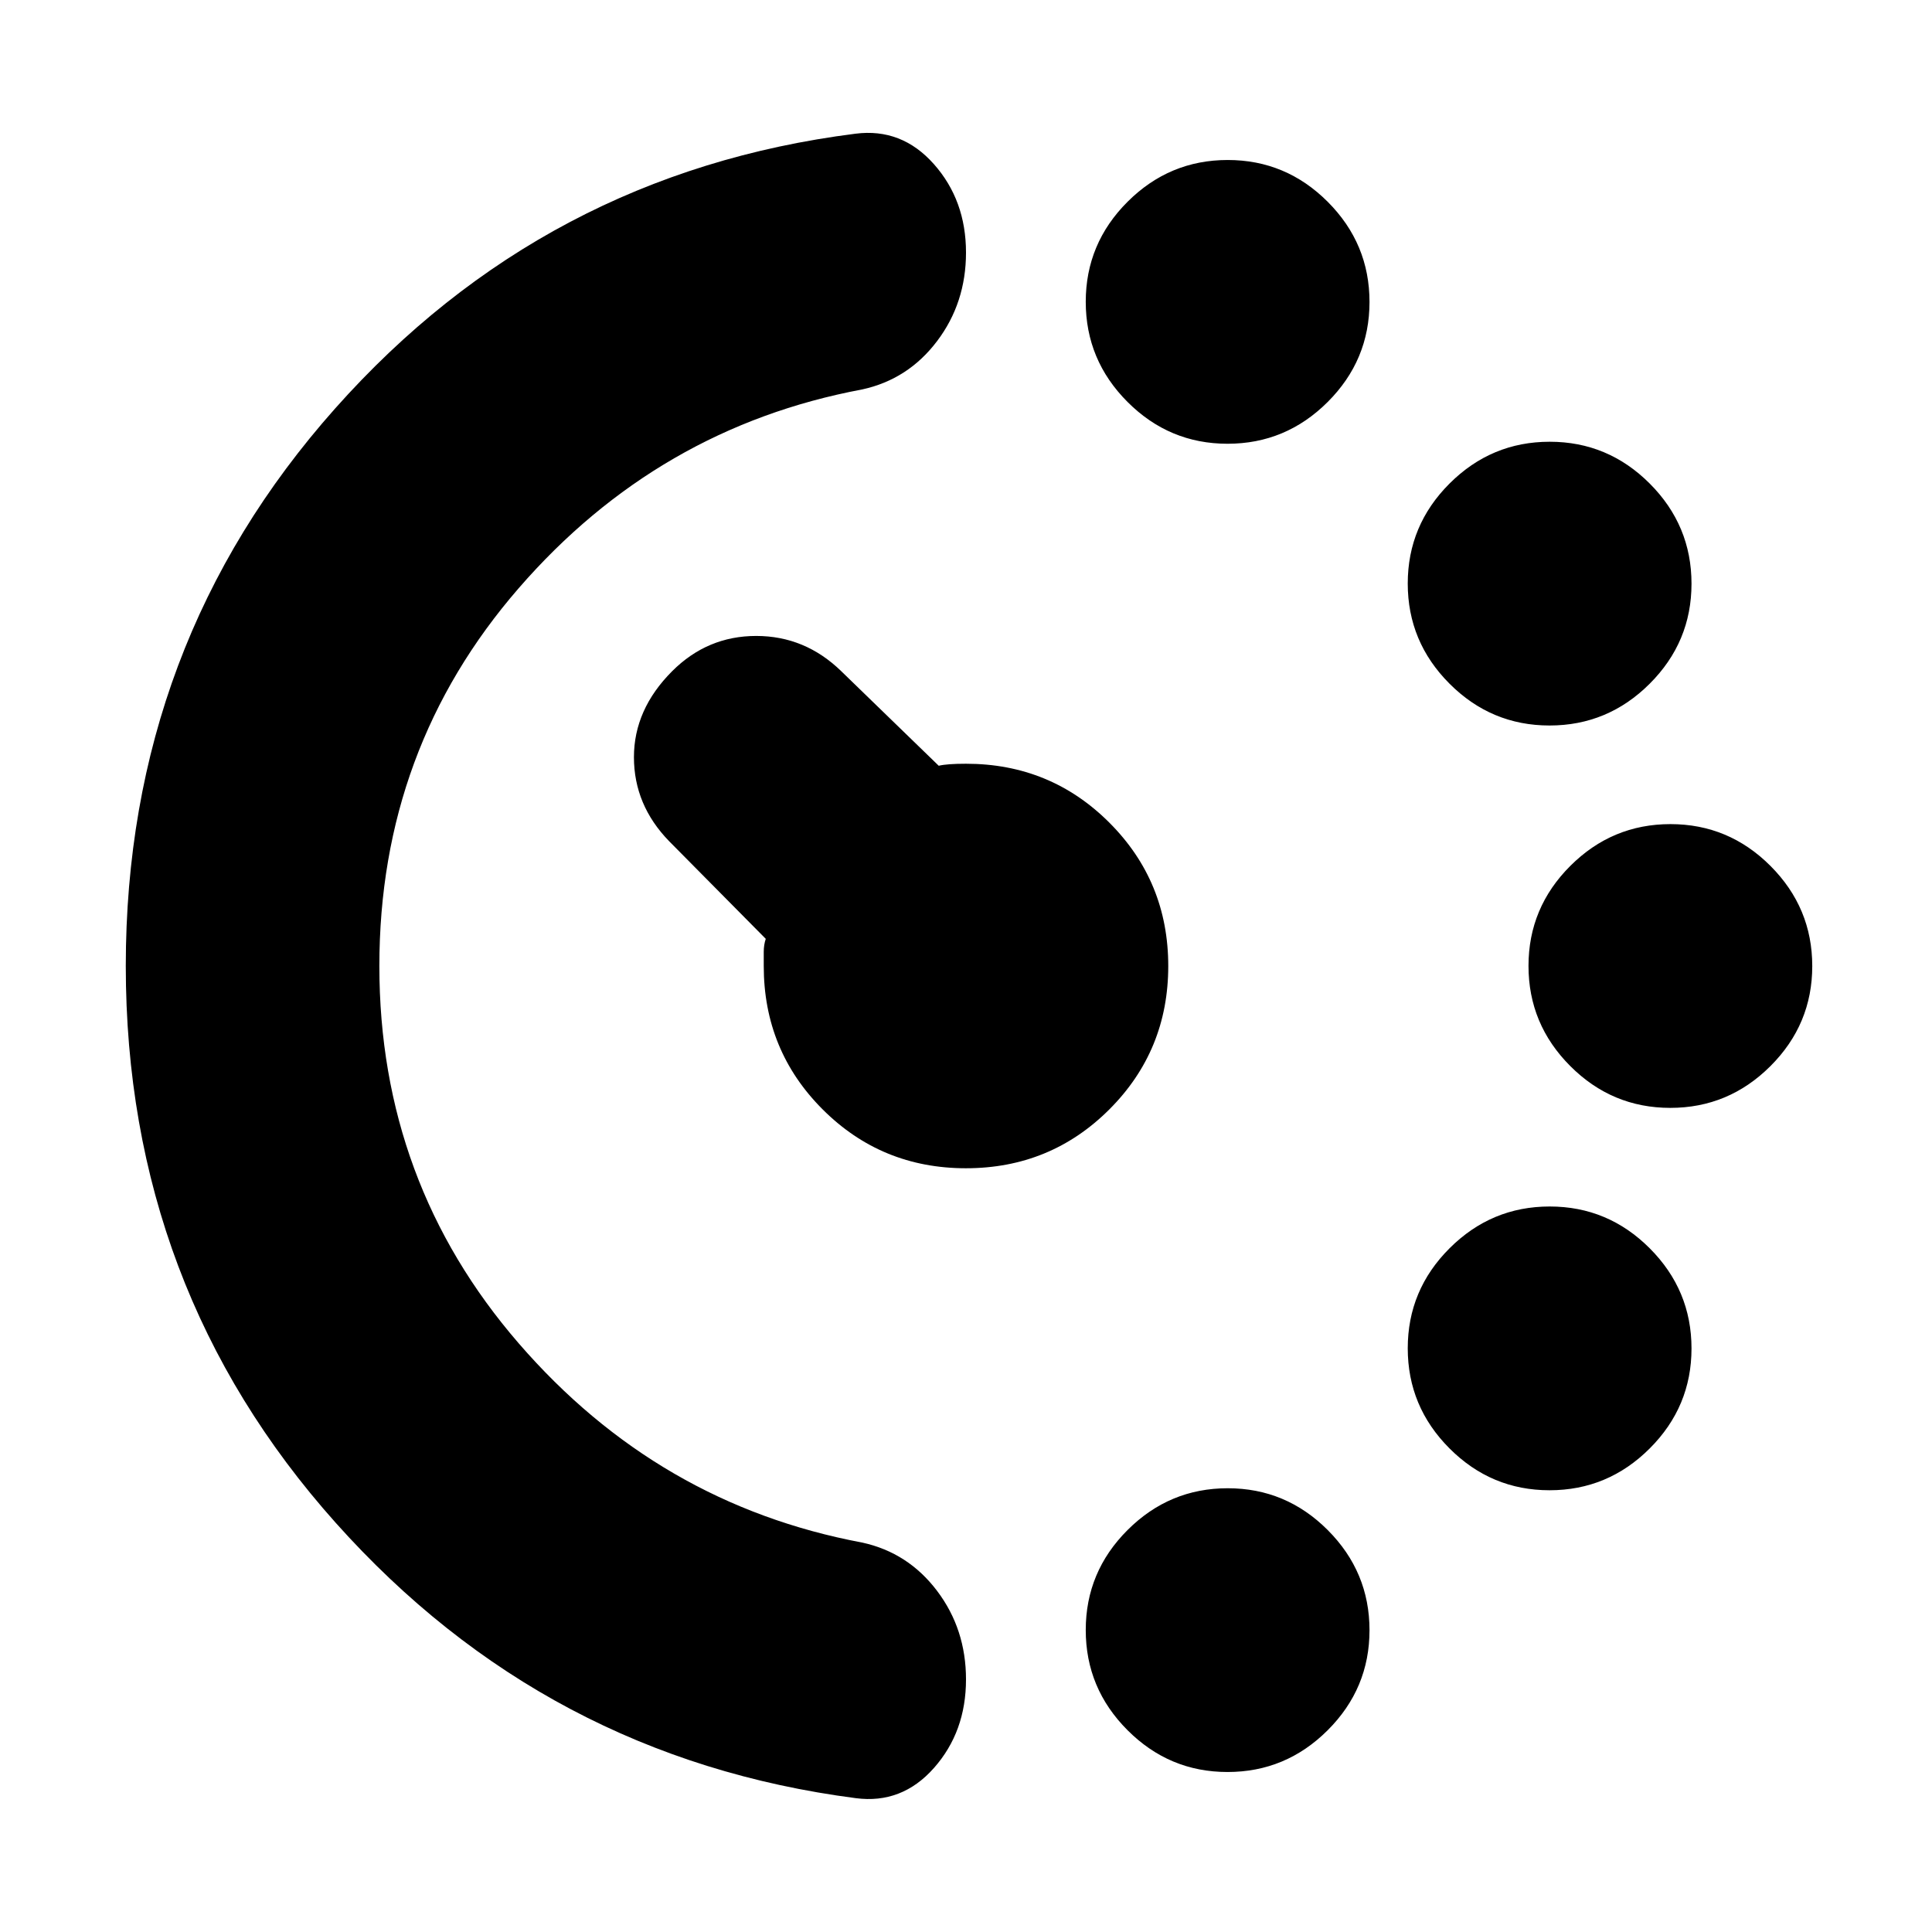 <svg xmlns="http://www.w3.org/2000/svg" height="24" viewBox="0 -960 960 960" width="24"><path d="M609.96-739.5q-28.96 0-49.71-20.79-20.75-20.78-20.75-49.75 0-28.96 20.79-49.71 20.78-20.75 49.75-20.75 28.96 0 49.71 20.79 20.75 20.78 20.75 49.75 0 28.96-20.79 49.71-20.78 20.75-49.75 20.75Zm0 660q-28.96 0-49.71-20.79-20.75-20.78-20.75-49.75 0-28.96 20.79-49.71 20.78-20.75 49.75-20.75 28.96 0 49.71 20.79 20.75 20.78 20.75 49.75 0 28.96-20.79 49.71-20.78 20.75-49.75 20.75Zm160-520q-28.96 0-49.71-20.79-20.75-20.78-20.75-49.75 0-28.96 20.79-49.71 20.78-20.75 49.75-20.75 28.96 0 49.71 20.79 20.75 20.78 20.75 49.75 0 28.96-20.79 49.71-20.78 20.75-49.75 20.75Zm0 380q-28.96 0-49.71-20.79-20.75-20.78-20.75-49.75 0-28.96 20.79-49.71 20.78-20.75 49.75-20.75 28.96 0 49.71 20.79 20.75 20.78 20.75 49.75 0 28.96-20.79 49.71-20.78 20.75-49.75 20.75Zm60-190q-28.96 0-49.71-20.79-20.75-20.78-20.75-49.75 0-28.96 20.79-49.71 20.78-20.75 49.75-20.75 28.96 0 49.71 20.79 20.75 20.78 20.75 49.75 0 28.96-20.79 49.71-20.78 20.75-49.75 20.75ZM62.5-480.03Q62.5-640 166.5-757q104-117 258.55-136.56Q448-896.5 464-878.5q16 18 16 44 0 25-14.37 44-14.36 19-37.16 24-101.47 19-170.72 98.76T188.5-480q0 107.5 69.25 187.5t170.72 99q22.8 5 37.16 24 14.37 19 14.37 44 0 26-15.93 44t-38.83 15q-154.04-20-258.39-136.78T62.5-480.03ZM479.98-379.5q-41.98 0-71.23-29.27Q379.5-438.03 379.5-480v-7q0-3.5 1-6.5l-48-48.5Q315-560 315-583.75t19-42.75q17.5-17.5 41.75-17.5T418-626.5l48.45 47q4.1-1 13.55-1 41.97 0 71.23 29.27 29.27 29.27 29.27 71.25 0 41.98-29.27 71.23-29.27 29.25-71.25 29.25Z"/></svg>
